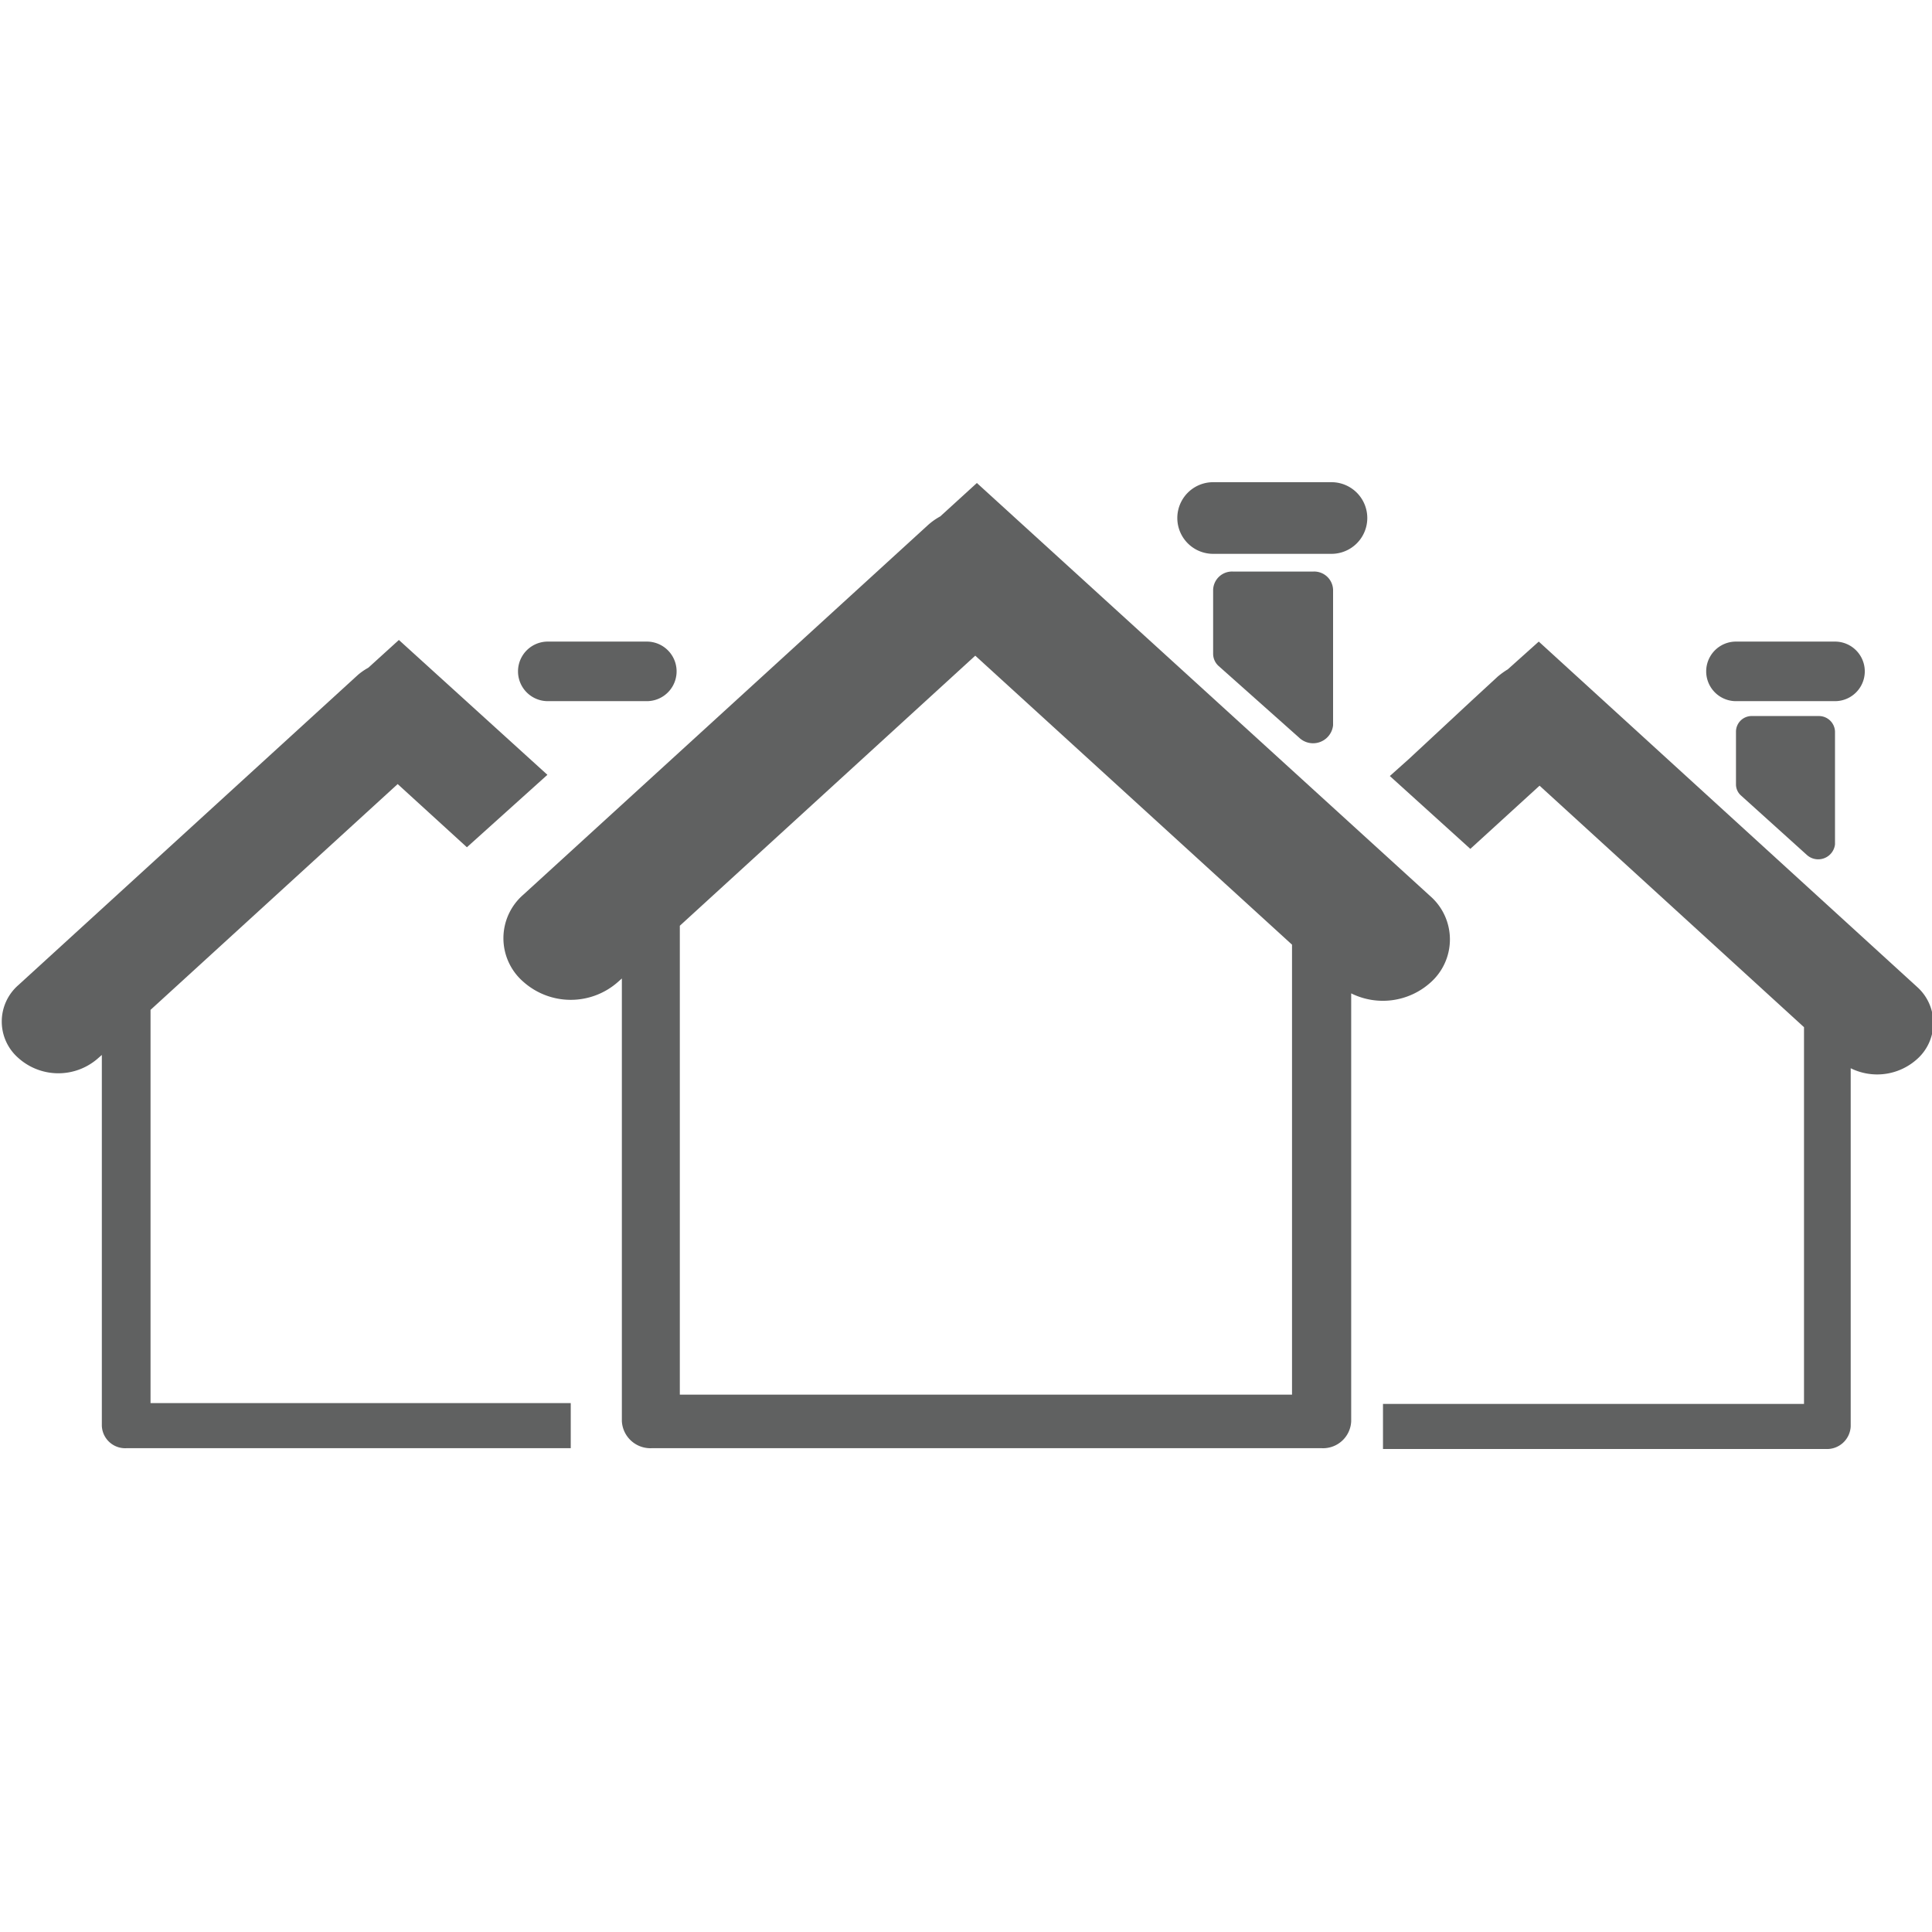 <svg id="Layer_1" data-name="Layer 1" xmlns="http://www.w3.org/2000/svg" viewBox="0 0 48 48"><defs><style>.cls-1{fill:#606161;}</style></defs><title>similar_homes</title><path class="cls-1" d="M30.63,14.2a.47.47,0,0,0-.49.45v1.59a.41.41,0,0,0,.14.31l2,1.78a.5.5,0,0,0,.84-.31V14.65a.47.47,0,0,0-.49-.45Z"/><path class="cls-1" d="M30.14,13.76h2.94a.89.89,0,1,0,0-1.78H30.14a.89.89,0,1,0,0,1.78Z"/><path class="cls-1" d="M35.53,24.42a1.43,1.43,0,0,0,0-2.16L24.27,12l-.91.83a1.6,1.6,0,0,0-.31.22L13,22.23a1.43,1.43,0,0,0,0,2.16,1.77,1.77,0,0,0,2.36,0l.09-.08v11a.71.71,0,0,0,.74.67H32.84a.7.7,0,0,0,.73-.67V24.68A1.77,1.77,0,0,0,35.53,24.42ZM32.1,34.65H16.89V23l7.34-6.71,7.87,7.18Z"/><path class="cls-1" d="M43.54,17.79a.39.39,0,0,0-.41.38V19.5a.37.37,0,0,0,.12.26l1.64,1.48a.42.42,0,0,0,.7-.26V18.17a.4.4,0,0,0-.41-.38Z"/><path class="cls-1" d="M43.13,17.42h2.46a.74.74,0,1,0,0-1.48H43.13a.74.74,0,1,0,0,1.48Z"/><path class="cls-1" d="M13.61,17.42h2.46a.74.74,0,1,0,0-1.48H13.61a.74.74,0,1,0,0,1.48Z"/><path class="cls-1" d="M47.63,24.52l-9.4-8.58-.77.69a2,2,0,0,0-.25.18l-.64.59L35,18.86l-.47.42,2,1.81,1.72-1.57,6.57,6v9.36H34.36V36h11a.59.59,0,0,0,.62-.56V26.54a1.48,1.48,0,0,0,1.63-.21A1.2,1.2,0,0,0,47.63,24.52Z"/><path class="cls-1" d="M3.74,34.86V25.09l6.14-5.61,1.72,1.57,2-1.8L9.91,15.9l-.76.69a1.51,1.51,0,0,0-.26.18L.45,24.48a1.2,1.2,0,0,0,0,1.8,1.49,1.49,0,0,0,2,0l.08-.07v9.21a.58.58,0,0,0,.61.56H14.18V34.86H3.74Z"/></svg>